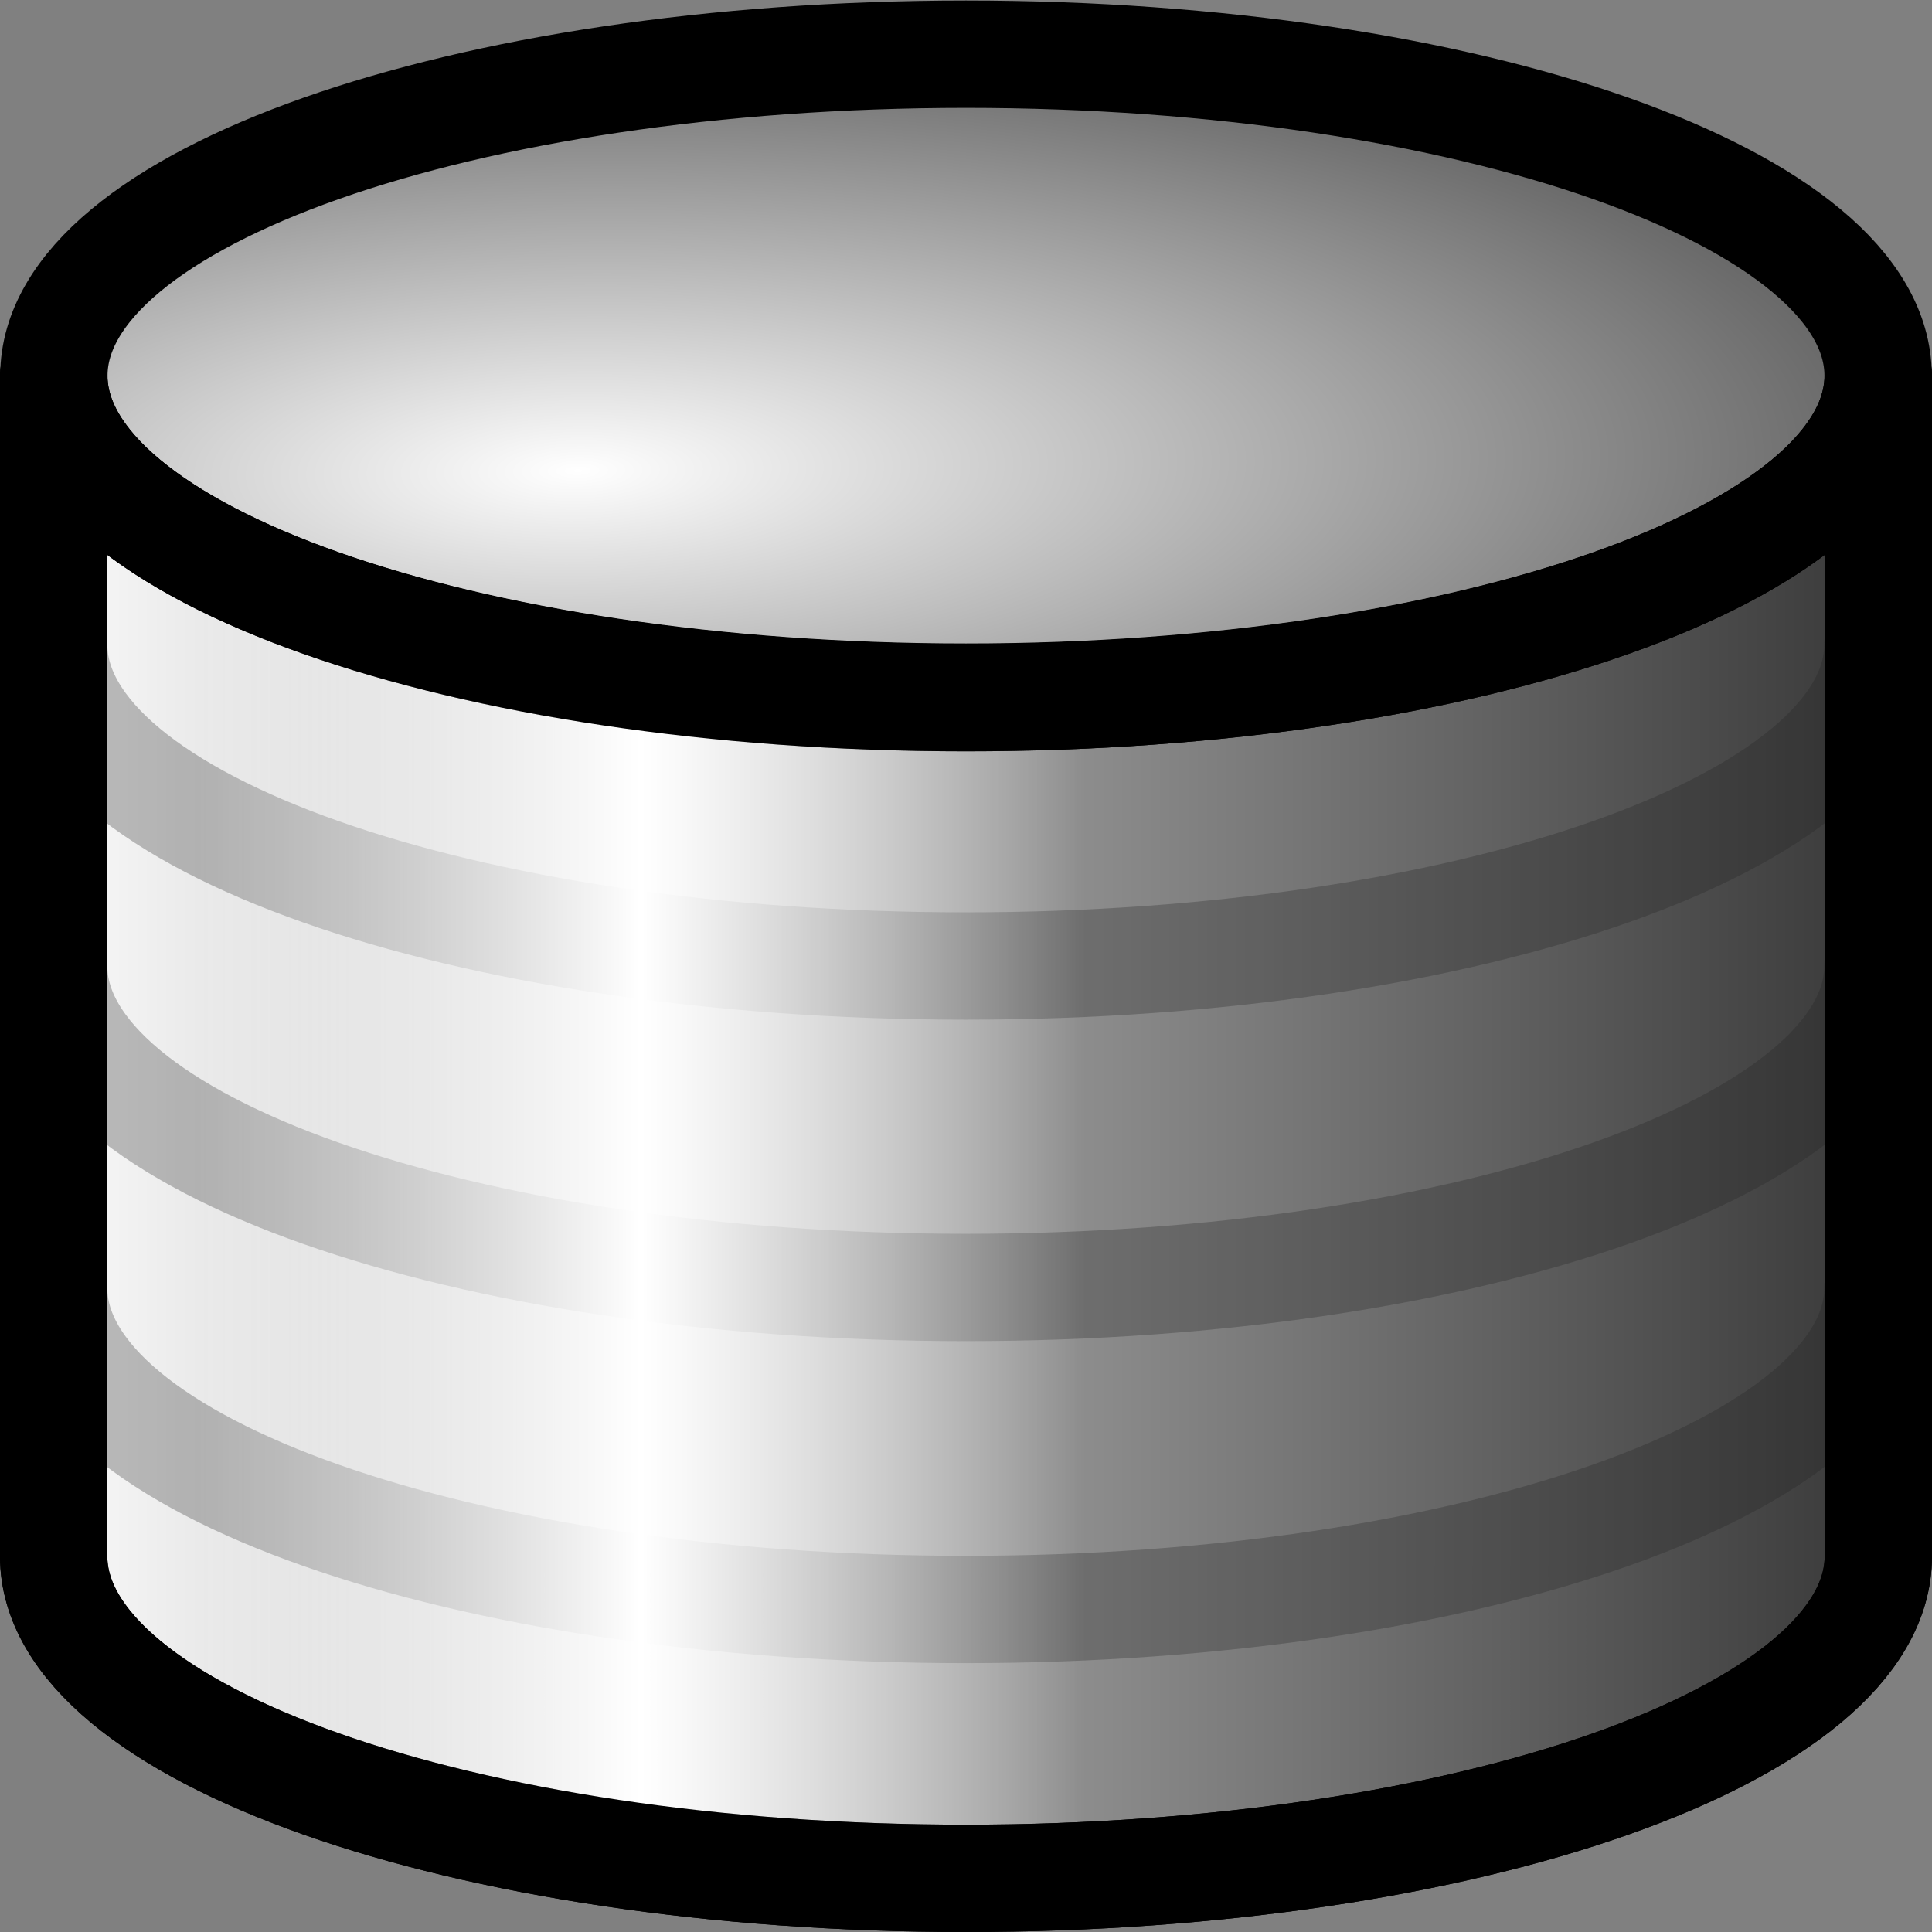 <?xml version="1.0" encoding="UTF-8" standalone="no"?>
<!-- Created with Sodipodi ("http://www.sodipodi.com/") -->
<svg
   xmlns:dc="http://purl.org/dc/elements/1.1/"
   xmlns:cc="http://web.resource.org/cc/"
   xmlns:rdf="http://www.w3.org/1999/02/22-rdf-syntax-ns#"
   xmlns:svg="http://www.w3.org/2000/svg"
   xmlns="http://www.w3.org/2000/svg"
   xmlns:xlink="http://www.w3.org/1999/xlink"
   xmlns:sodipodi="http://sodipodi.sourceforge.net/DTD/sodipodi-0.dtd"
   xmlns:inkscape="http://www.inkscape.org/namespaces/inkscape"
   id="svg548"
   sodipodi:version="0.32"
   width="18"
   height="18"
   sodipodi:docbase="/home/toon/unief/doctoraat/code/work/zeobuilder/share/plugins/builder"
   sodipodi:docname="database.svg"
   inkscape:version="0.44"
   version="1.0">
  <rect width="100%" height="100%" fill="#808080" stroke="none"/>
  <defs
     id="defs550">
    <linearGradient
       id="linearGradient575">
      <stop
         style="stop-color:#333333;stop-opacity:1;"
         offset="0"
         id="stop576" />
      <stop
         style="stop-color:#ffffff;stop-opacity:1;"
         offset="1"
         id="stop577" />
    </linearGradient>
    <linearGradient
       id="linearGradient572">
      <stop
         style="stop-color:#ffffff;stop-opacity:1;"
         offset="0"
         id="stop573" />
      <stop
         style="stop-color:#333333;stop-opacity:1;"
         offset="1"
         id="stop574" />
    </linearGradient>
    <linearGradient
       id="linearGradient566">
      <stop
         style="stop-color:white;stop-opacity:0;"
         offset="0"
         id="stop567" />
      <stop
         id="stop2860"
         offset="0.5"
         style="stop-color:white;stop-opacity:1;" />
      <stop
         style="stop-color:white;stop-opacity:0;"
         offset="1"
         id="stop568" />
    </linearGradient>
    <linearGradient
       xlink:href="#linearGradient566"
       id="linearGradient569"
       x1="0.869"
       y1="0.875"
       x2="-0.364"
       y2="-0.008"
       spreadMethod="pad" />
    <radialGradient
       xlink:href="#linearGradient572"
       id="radialGradient570"
       cx="43.392"
       cy="45.311"
       r="8.437"
       fx="46.204"
       fy="48.124"
       spreadMethod="pad"
       gradientTransform="matrix(0.225,0,0,0.289,0.203,0.203)"
       gradientUnits="userSpaceOnUse" />
    <linearGradient
       xlink:href="#linearGradient572"
       id="linearGradient571"
       x1="-6.7177641e-10"
       y1="-1.0318401e-09"
       x2="1"
       y2="-1.0318401e-09" />
    <linearGradient
       xlink:href="#linearGradient575"
       id="linearGradient578"
       x1="0.354"
       y1="0.414"
       x2="0.569"
       y2="0.648"
       gradientUnits="objectBoundingBox"
       spreadMethod="pad" />
    <radialGradient
       xlink:href="#linearGradient575"
       id="radialGradient706"
       cx="36.963"
       cy="17.187"
       r="8.437"
       fx="34.151"
       fy="14.375"
       gradientTransform="matrix(0.225,0,0,0.289,0.203,0.203)"
       gradientUnits="userSpaceOnUse" />
    <radialGradient
       xlink:href="#linearGradient566"
       id="radialGradient708"
       cx="21.05"
       cy="22.249"
       r="59.352"
       fx="21.05"
       fy="22.249"
       gradientUnits="userSpaceOnUse"
       gradientTransform="matrix(0.255,0,0,0.255,0.203,0.203)" />
    <linearGradient
       inkscape:collect="always"
       xlink:href="#linearGradient572"
       id="linearGradient2839"
       x1="0"
       y1="10.5"
       x2="18"
       y2="10.5"
       gradientUnits="userSpaceOnUse" />
    <linearGradient
       inkscape:collect="always"
       xlink:href="#linearGradient566"
       id="linearGradient2864"
       gradientUnits="userSpaceOnUse"
       gradientTransform="translate(-4.812,-7.688)"
       x1="6.656"
       y1="18.531"
       x2="14.906"
       y2="18.531" />
    <radialGradient
       inkscape:collect="always"
       xlink:href="#linearGradient572"
       id="radialGradient2866"
       cx="5.215"
       cy="5.62"
       fx="5.215"
       fy="5.62"
       r="8.998"
       gradientTransform="matrix(1.824,-2.792813e-2,9.321907e-3,0.609,-4.186,1.109)"
       gradientUnits="userSpaceOnUse" />
  </defs>
  <sodipodi:namedview
     id="base"
     showgrid="false"
     snaptogrid="true"
     gridspacingx="0.5px"
     gridspacingy="0.5px"
     showborder="false"
     width="18px"
     height="18px"
     grid_units="px"
     gridoriginx="0.5px"
     gridoriginy="0.5px"
     inkscape:grid-bbox="false"
     gridtolerance="10000"
     gridempspacing="6"
     inkscape:grid-points="true"
     inkscape:zoom="1"
     inkscape:cx="9.3153283"
     inkscape:cy="8.9149984"
     inkscape:window-width="1280"
     inkscape:window-height="951"
     inkscape:window-x="0"
     inkscape:window-y="25"
     inkscape:current-layer="svg548" />
  <path
     style="color:black;fill:url(#radialGradient2866);fill-opacity:1.0;fill-rule:evenodd;stroke:black;stroke-width:1;stroke-linecap:round;stroke-linejoin:round;marker:none;marker-start:none;marker-mid:none;marker-end:none;stroke-miterlimit:4;stroke-dasharray:none;stroke-dashoffset:0;stroke-opacity:1;visibility:visible;display:inline;overflow:visible"
     d="M 17.498,3.5 C 17.498,5.153 13.691,6.495 9,6.495 C 4.309,6.495 0.502,5.153 0.502,3.5 C 0.502,1.847 4.309,0.505 9,0.505 C 13.691,0.505 17.498,1.847 17.498,3.5 z "
     id="path2813" />
  <path
     style="opacity:1;color:black;fill:url(#linearGradient2839);fill-opacity:1.0;fill-rule:evenodd;stroke:black;stroke-width:1;stroke-linecap:round;stroke-linejoin:round;marker:none;marker-start:none;marker-mid:none;marker-end:none;stroke-miterlimit:4;stroke-dasharray:none;stroke-dashoffset:0;stroke-opacity:1;visibility:visible;display:inline;overflow:visible"
     d="M 0.5 3.5 L 0.5 14.5 C 0.5 16.153 4.309 17.5 9 17.5 C 13.691 17.5 17.5 16.153 17.5 14.5 L 17.5 3.5 C 17.5 5.153 13.691 6.5 9 6.5 C 4.309 6.5 0.5 5.153 0.5 3.5 z "
     id="rect2821" />
  <path
     style="color:black;fill:none;fill-opacity:1;fill-rule:evenodd;stroke:#232323;stroke-width:1;stroke-linecap:round;stroke-linejoin:round;marker:none;marker-start:none;marker-mid:none;marker-end:none;stroke-miterlimit:4;stroke-dasharray:none;stroke-dashoffset:0;stroke-opacity:0.282;visibility:visible;display:inline;overflow:visible"
     d="M 17.496,6.005 C 17.496,7.658 13.689,9 8.998,9 C 4.307,9 0.5,7.658 0.5,6.005"
     id="path2843"
     sodipodi:nodetypes="css" />
  <path
     style="color:black;fill:none;fill-opacity:1;fill-rule:evenodd;stroke:#232323;stroke-width:1;stroke-linecap:round;stroke-linejoin:round;marker:none;marker-start:none;marker-mid:none;marker-end:none;stroke-miterlimit:4;stroke-dasharray:none;stroke-dashoffset:0;stroke-opacity:0.282;visibility:visible;display:inline;overflow:visible"
     d="M 17.496,12 C 17.496,13.653 13.689,14.995 8.998,14.995 C 4.307,14.995 0.5,13.653 0.5,12"
     id="path2849"
     sodipodi:nodetypes="css" />
  <path
     style="color:black;fill:none;fill-opacity:1;fill-rule:evenodd;stroke:#232323;stroke-width:1;stroke-linecap:round;stroke-linejoin:round;marker:none;marker-start:none;marker-mid:none;marker-end:none;stroke-miterlimit:4;stroke-dasharray:none;stroke-dashoffset:0;stroke-opacity:0.282;visibility:visible;display:inline;overflow:visible"
     d="M 17.496,9 C 17.496,10.653 13.689,11.995 8.998,11.995 C 4.307,11.995 0.5,10.653 0.5,9"
     id="path2851"
     sodipodi:nodetypes="css" />
  <path
     style="opacity:1;color:black;fill:url(#linearGradient2864);fill-opacity:1;fill-rule:evenodd;stroke:none;stroke-width:1;stroke-linecap:round;stroke-linejoin:round;marker:none;marker-start:none;marker-mid:none;marker-end:none;stroke-miterlimit:4;stroke-dasharray:none;stroke-dashoffset:0;stroke-opacity:1;visibility:visible;display:inline;overflow:visible"
     d="M 0.5 3.5 L 0.5 14.5 C 0.5 16.153 4.309 17.5 9 17.5 C 13.691 17.5 17.5 16.153 17.5 14.5 L 17.5 3.5 C 17.5 5.153 13.691 6.5 9 6.5 C 4.309 6.5 0.5 5.153 0.5 3.5 z "
     id="path2862" />
  <path
     style="opacity:1;color:black;fill:none;fill-opacity:1.0;fill-rule:evenodd;stroke:black;stroke-width:1;stroke-linecap:round;stroke-linejoin:round;marker:none;marker-start:none;marker-mid:none;marker-end:none;stroke-miterlimit:4;stroke-dasharray:none;stroke-dashoffset:0;stroke-opacity:1;visibility:visible;display:inline;overflow:visible"
     d="M 0.5 3.5 L 0.5 14.5 C 0.5 16.153 4.309 17.5 9 17.5 C 13.691 17.5 17.5 16.153 17.5 14.5 L 17.5 3.5 C 17.5 5.153 13.691 6.5 9 6.5 C 4.309 6.5 0.5 5.153 0.5 3.5 z "
     id="path2847" />
</svg>
